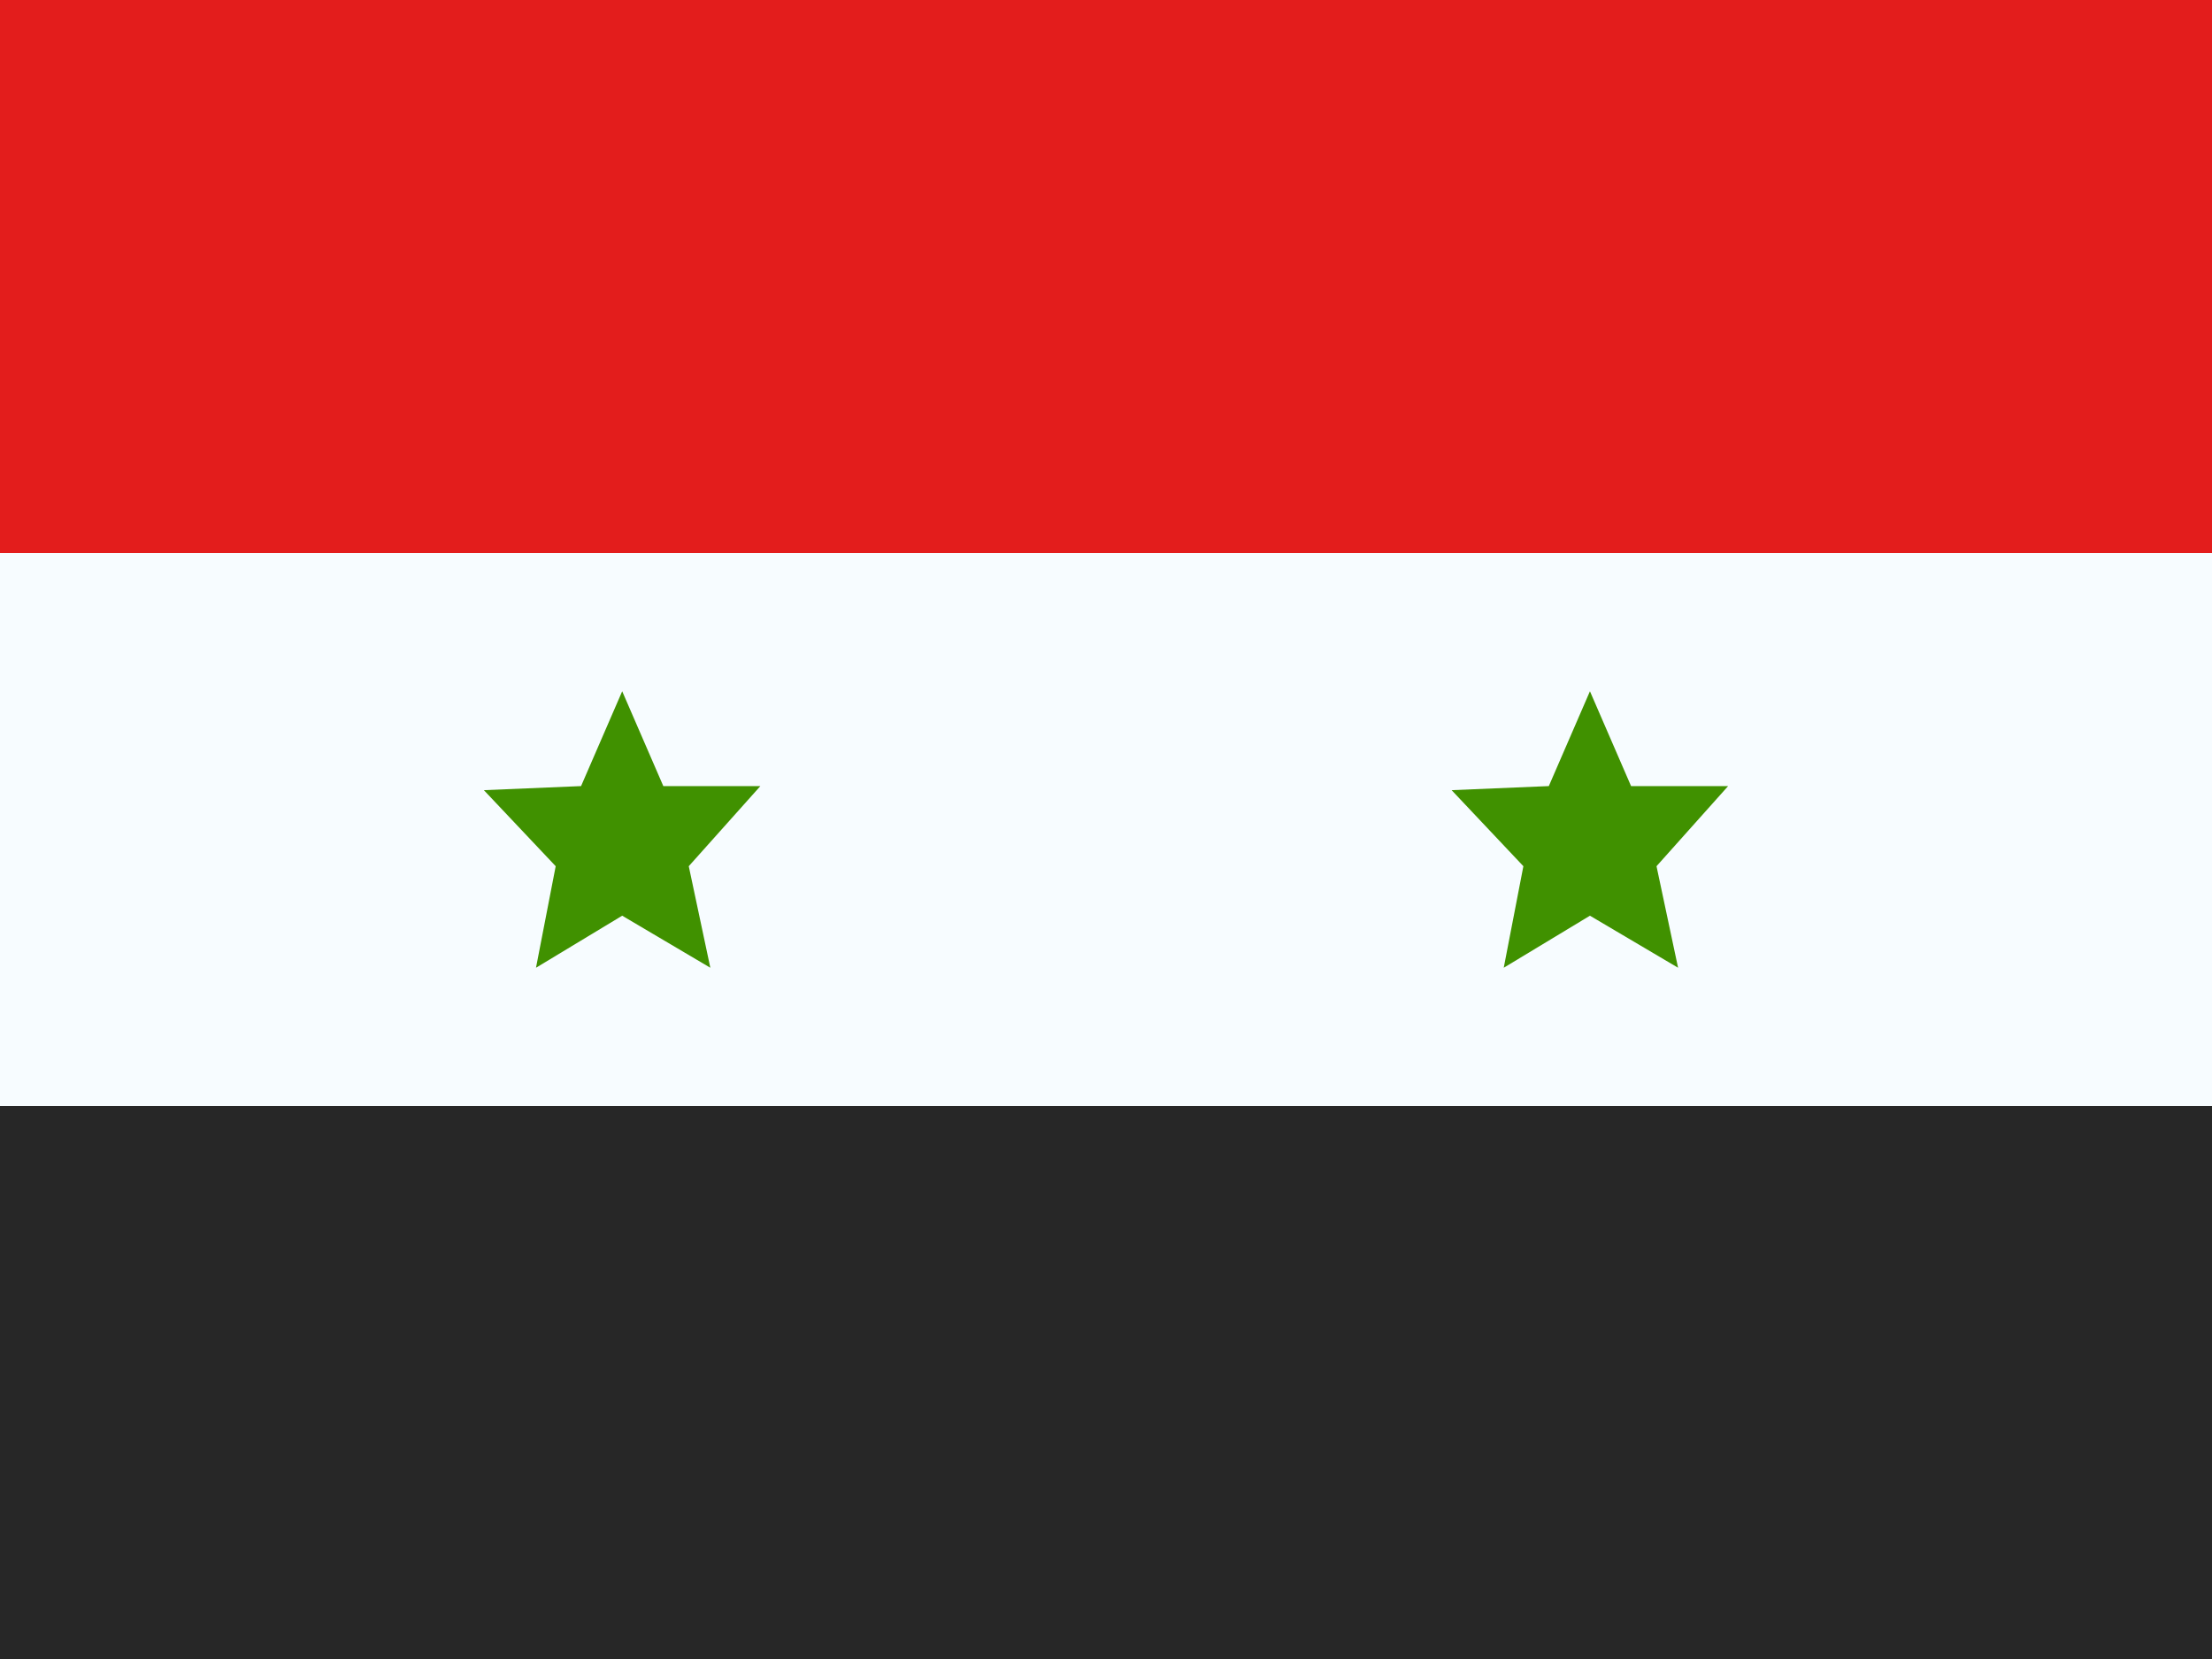<svg xmlns="http://www.w3.org/2000/svg" viewBox="0 0 32 24"><rect x="0" y="0" width="32" height="24" fill="#333333" stroke="none"/><title>sy</title><g fill="none" class="nc-icon-wrapper"><g clip-path="url(#1708678541099-322167_clip0_270_67493)"><path fill="#fff" d="M0 0H32V24H0z"></path><path fill-rule="evenodd" clip-rule="evenodd" d="M0 0H32V24H0V0Z" fill="#F7FCFF"></path><path fill-rule="evenodd" clip-rule="evenodd" d="M9.001 13.247L7.754 14L8.039 12.531L7 11.431L8.406 11.372L9.001 10L9.596 11.372H11L9.964 12.531L10.276 14L9.001 13.247Z" fill="#409100"></path><path fill-rule="evenodd" clip-rule="evenodd" d="M23.001 13.247L21.754 14L22.038 12.531L21 11.431L22.406 11.372L23.001 10L23.596 11.372H25L23.964 12.531L24.276 14L23.001 13.247Z" fill="#409100"></path><path fill-rule="evenodd" clip-rule="evenodd" d="M0 0V8H32V0H0Z" fill="#E31D1C"></path><path fill-rule="evenodd" clip-rule="evenodd" d="M0 16V24H32V16H0Z" fill="#272727"></path></g><defs><clipPath id="1708678541099-322167_clip0_270_67493"><path fill="#fff" d="M0 0H32V24H0z"></path></clipPath></defs></g></svg>